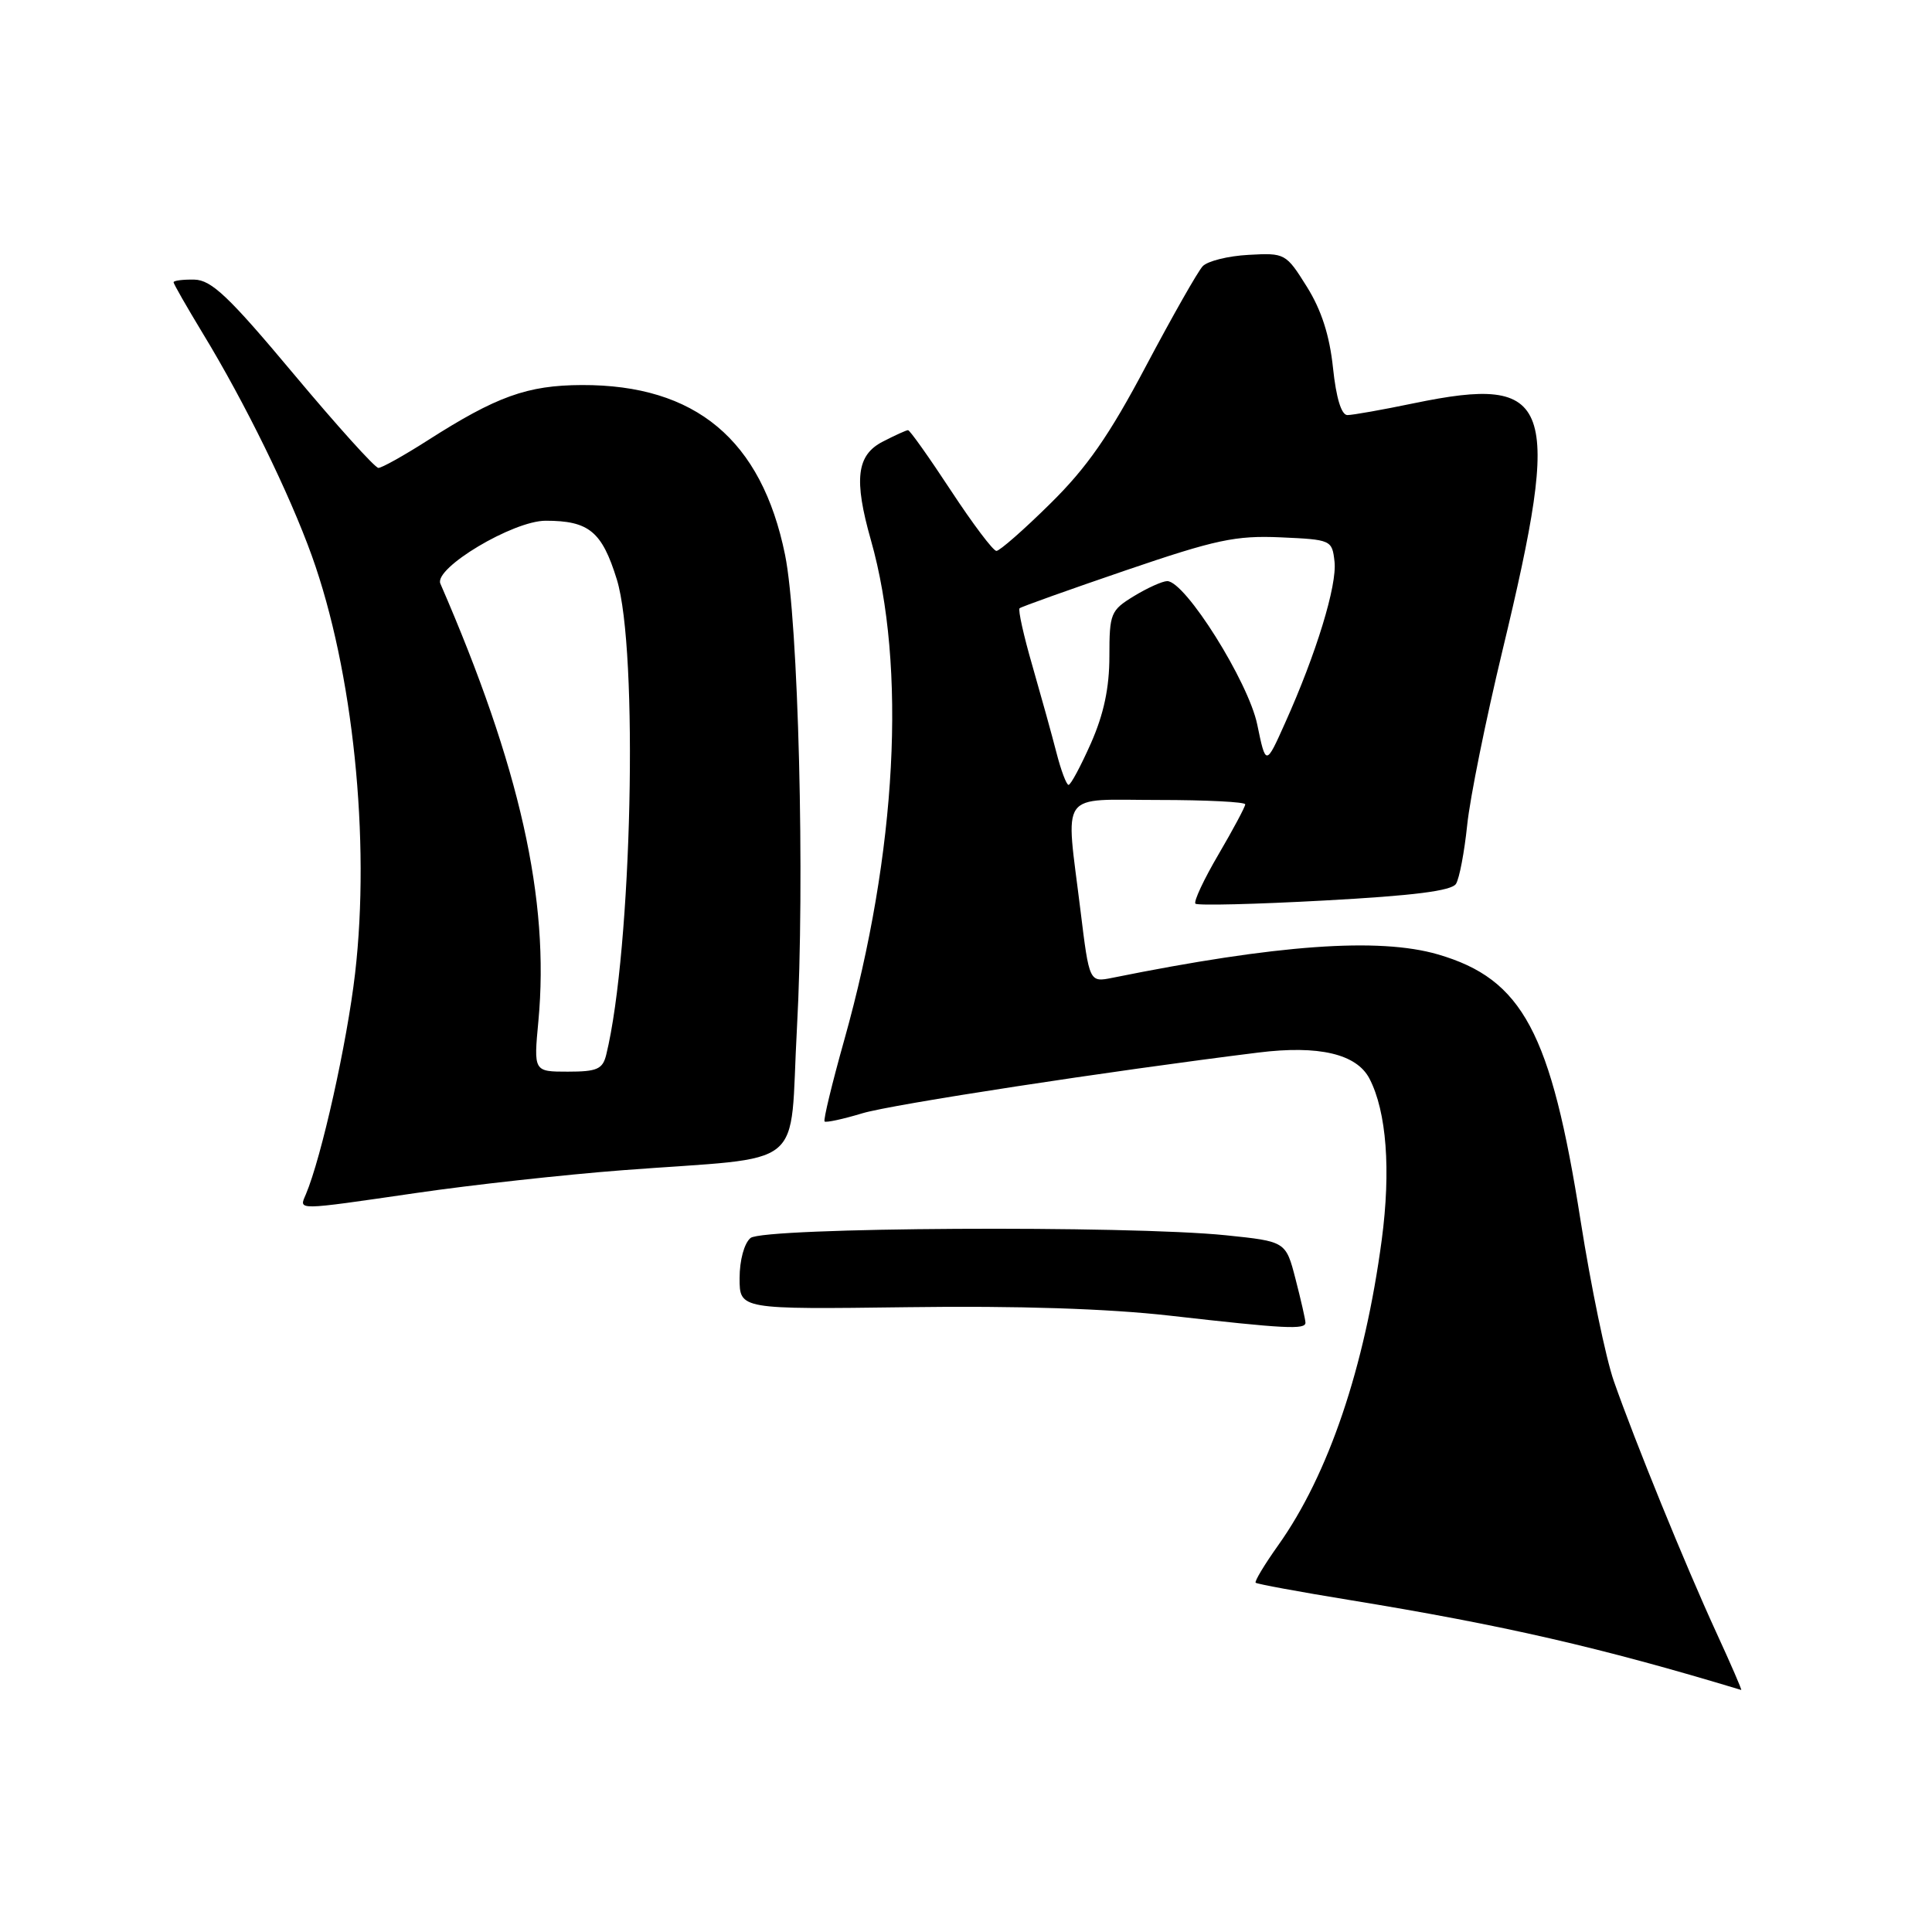 <?xml version="1.0" encoding="UTF-8" standalone="no"?>
<!DOCTYPE svg PUBLIC "-//W3C//DTD SVG 1.1//EN" "http://www.w3.org/Graphics/SVG/1.1/DTD/svg11.dtd" >
<svg xmlns="http://www.w3.org/2000/svg" xmlns:xlink="http://www.w3.org/1999/xlink" version="1.1" viewBox="0 0 256 256">
 <g >
 <path fill="currentColor"
d=" M 227.39 216.25 C 223.30 207.34 216.65 191.02 213.84 183.00 C 212.78 179.97 210.81 170.45 209.45 161.83 C 205.51 136.75 201.76 129.73 190.52 126.46 C 182.69 124.19 169.20 125.16 147.42 129.56 C 144.34 130.18 144.34 130.18 143.17 120.65 C 141.19 104.51 140.13 106.00 153.50 106.00 C 159.82 106.00 165.00 106.26 165.00 106.58 C 165.00 106.90 163.41 109.88 161.46 113.21 C 159.51 116.53 158.14 119.47 158.40 119.74 C 158.67 120.01 166.37 119.82 175.51 119.32 C 187.33 118.68 192.36 118.04 192.93 117.11 C 193.38 116.38 194.04 112.89 194.41 109.33 C 194.77 105.77 196.88 95.36 199.09 86.18 C 207.05 53.10 205.80 49.62 187.36 53.43 C 183.19 54.30 179.22 55.00 178.54 55.00 C 177.74 55.00 177.05 52.74 176.63 48.75 C 176.18 44.46 175.10 41.09 173.17 38.00 C 170.40 33.57 170.27 33.50 165.45 33.77 C 162.75 33.91 160.02 34.59 159.37 35.27 C 158.73 35.94 155.35 41.90 151.85 48.50 C 146.98 57.71 144.02 61.96 139.15 66.75 C 135.67 70.19 132.46 73.00 132.03 73.00 C 131.60 73.00 128.89 69.40 126.00 65.00 C 123.11 60.60 120.56 57.00 120.32 57.00 C 120.09 57.00 118.57 57.69 116.95 58.53 C 113.50 60.31 113.12 63.54 115.40 71.57 C 120.16 88.32 118.85 112.94 111.87 137.80 C 110.25 143.56 109.08 148.41 109.26 148.60 C 109.44 148.78 111.71 148.29 114.29 147.51 C 118.22 146.33 146.99 141.92 166.73 139.47 C 174.76 138.47 179.77 139.65 181.47 142.94 C 183.73 147.31 184.31 155.05 183.09 164.27 C 180.83 181.21 176.03 195.39 169.38 204.74 C 167.56 207.30 166.21 209.54 166.38 209.72 C 166.56 209.89 172.13 210.92 178.76 212.00 C 199.20 215.34 212.07 218.29 230.72 223.93 C 230.85 223.97 229.35 220.51 227.39 216.25 Z  M 172.98 175.25 C 172.97 174.84 172.38 172.25 171.67 169.50 C 170.38 164.50 170.38 164.50 162.44 163.68 C 149.46 162.35 101.16 162.62 99.45 164.04 C 98.61 164.74 98.00 166.99 98.00 169.37 C 98.00 173.50 98.00 173.50 120.25 173.21 C 134.87 173.01 146.79 173.40 155.00 174.33 C 170.31 176.07 173.01 176.21 172.98 175.25 Z  M 55.20 158.07 C 62.51 157.00 74.80 155.65 82.50 155.06 C 107.37 153.16 104.54 155.47 105.60 136.21 C 106.67 116.82 105.80 82.20 104.02 73.50 C 100.91 58.27 92.17 50.97 77.10 51.02 C 69.86 51.05 65.80 52.51 56.58 58.41 C 53.49 60.38 50.59 62.00 50.14 62.00 C 49.69 62.00 44.64 56.40 38.91 49.55 C 30.32 39.28 28.02 37.10 25.75 37.05 C 24.24 37.02 23.00 37.18 23.00 37.40 C 23.00 37.62 24.75 40.67 26.88 44.19 C 32.46 53.36 38.35 65.39 41.32 73.65 C 46.78 88.85 49.10 111.31 47.05 128.99 C 45.98 138.21 42.60 153.35 40.53 158.25 C 39.61 160.41 39.01 160.42 55.20 158.07 Z  M 139.99 99.75 C 139.39 97.41 137.95 92.23 136.80 88.23 C 135.64 84.24 134.88 80.80 135.10 80.60 C 135.32 80.40 141.66 78.14 149.18 75.57 C 161.10 71.50 163.73 70.94 169.68 71.20 C 176.39 71.50 176.51 71.55 176.83 74.41 C 177.19 77.54 174.41 86.62 170.28 95.80 C 167.73 101.50 167.73 101.50 166.59 96.00 C 165.42 90.33 157.05 77.00 154.66 77.00 C 154.02 77.01 152.04 77.90 150.25 78.99 C 147.17 80.87 147.00 81.28 147.00 86.96 C 147.00 91.13 146.26 94.62 144.56 98.47 C 143.21 101.51 141.88 104.00 141.59 104.00 C 141.31 104.00 140.59 102.09 139.99 99.75 Z  M 71.34 135.29 C 72.84 119.21 68.90 101.62 58.35 77.33 C 57.47 75.28 67.99 69.00 72.30 69.00 C 78.04 69.00 79.76 70.42 81.73 76.77 C 84.62 86.12 83.74 125.85 80.33 139.75 C 79.86 141.67 79.12 142.00 75.25 142.00 C 70.71 142.00 70.71 142.00 71.34 135.29 Z "/>
</g>
</svg>